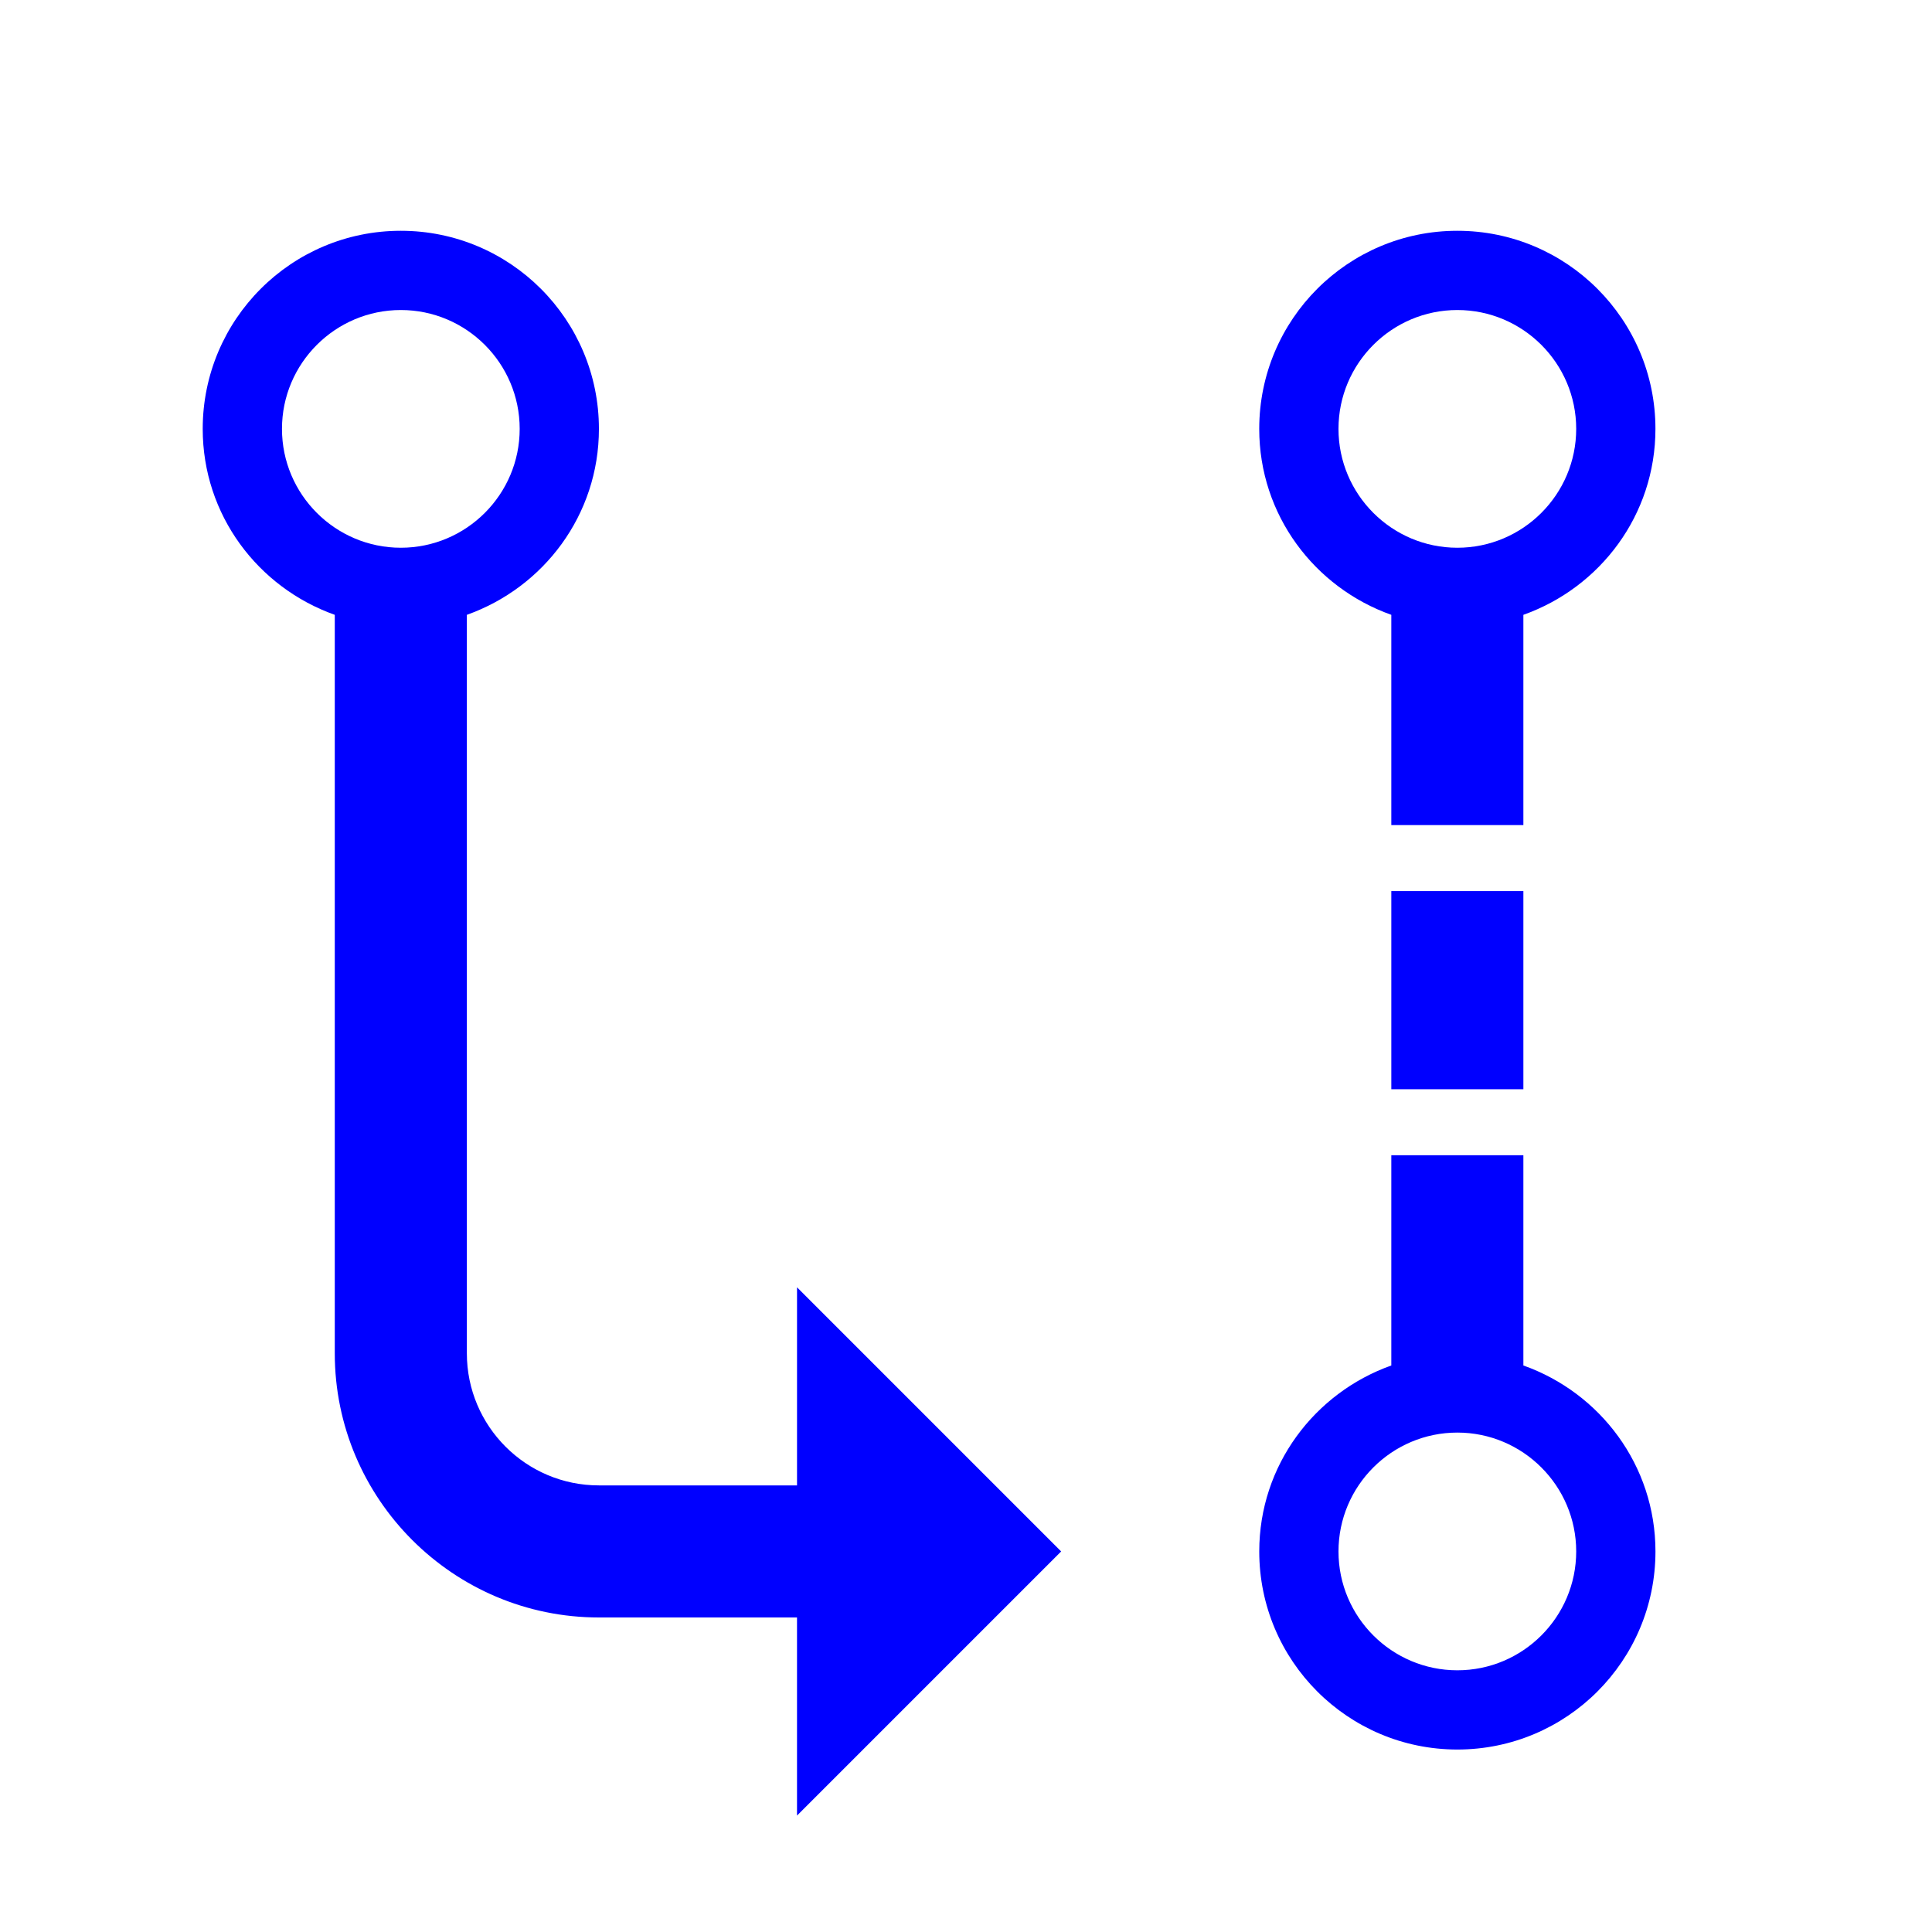 <?xml version="1.0" encoding="UTF-8" standalone="no"?>
<!-- Generator: Adobe Illustrator 16.0.0, SVG Export Plug-In . SVG Version: 6.00 Build 0)  -->

<svg
   xmlns:dc="http://purl.org/dc/elements/1.1/"
   xmlns:cc="http://creativecommons.org/ns#"
   xmlns:rdf="http://www.w3.org/1999/02/22-rdf-syntax-ns#"
   xmlns:svg="http://www.w3.org/2000/svg"
   xmlns="http://www.w3.org/2000/svg"
   xmlns:sodipodi="http://sodipodi.sourceforge.net/DTD/sodipodi-0.dtd"
   xmlns:inkscape="http://www.inkscape.org/namespaces/inkscape"
   version="1.1"
   id="Layer_1"
   x="0px"
   y="0px"
   width="175px"
   height="175px"
   viewBox="0 0 175 175"
   enable-background="new 0 0 175 175"
   xml:space="preserve"
   sodipodi:docname="code-fork.svg"
   inkscape:version="0.92.0 r15299"><defs
     id="defs29" /><sodipodi:namedview
     pagecolor="#ffffff"
     bordercolor="#666666"
     borderopacity="1"
     objecttolerance="10"
     gridtolerance="10"
     guidetolerance="10"
     inkscape:pageopacity="0"
     inkscape:pageshadow="2"
     inkscape:window-width="1600"
     inkscape:window-height="837"
     id="namedview27"
     showgrid="false"
     inkscape:zoom="1.907168"
     inkscape:cx="55.638085"
     inkscape:cy="101.47203"
     inkscape:window-x="1912"
     inkscape:window-y="-8"
     inkscape:window-maximized="1"
     inkscape:current-layer="Layer_1" /><g
     id="Ñëîé_1" /><g
     id="_xB9_Ï_xBC_h_x5F_1" /><g
     id="Layer_1_1_" /><style
     id="style4495"
     type="text/css">
	.st0{fill:#C9C9C9;}
</style><style
     type="text/css"
     id="style4495-8">
	.st0{fill:#C9C9C9;}
</style><path
     id="path8321"
     d="m 126.025,55.691 v 19.044 h 11.962 V 55.691 c 6.95,-2.47 11.962,-9.038 11.962,-16.843 0,-9.911 -8.039,-17.944 -17.944,-17.944 -9.905,0 -17.944,8.033 -17.944,17.944 0,7.805 5.012,14.373 11.962,16.843 z m 5.981,-27.609 c 5.933,0 10.766,4.827 10.766,10.766 0,5.939 -4.833,10.766 -10.766,10.766 -5.933,0 -10.766,-4.827 -10.766,-10.766 0,-5.939 4.833,-10.766 10.766,-10.766 z M 72.194,134.547 H 54.25 c -6.603,0 -11.962,-5.365 -11.962,-11.962 V 55.691 c 6.95,-2.47 11.962,-9.038 11.962,-16.843 0,-9.911 -8.033,-17.944 -17.944,-17.944 -9.911,0 -17.944,8.033 -17.944,17.944 0,7.805 5.012,14.373 11.962,16.843 v 66.894 c 0,13.195 10.736,23.925 23.925,23.925 h 17.944 v 17.944 L 96.119,140.529 72.194,116.604 Z M 36.307,49.614 c -5.933,0 -10.766,-4.827 -10.766,-10.766 0,-5.939 4.833,-10.766 10.766,-10.766 5.933,0 10.766,4.827 10.766,10.766 0,5.939 -4.833,10.766 -10.766,10.766 z M 137.987,123.686 V 104.641 h -11.962 v 19.044 c -6.95,2.476 -11.962,9.044 -11.962,16.843 0,9.911 8.039,17.944 17.944,17.944 9.905,0 17.944,-8.033 17.944,-17.944 0,-7.805 -5.012,-14.373 -11.962,-16.843 z m -5.981,27.609 c -5.933,0 -10.766,-4.827 -10.766,-10.766 0,-5.939 4.833,-10.766 10.766,-10.766 5.933,0 10.766,4.827 10.766,10.766 0,5.939 -4.833,10.766 -10.766,10.766 z m -5.981,-70.578 h 11.962 v 17.944 h -11.962 z"
     inkscape:connector-curvature="0"
     style="stroke-width:1;fill:#0000ff" /></svg>